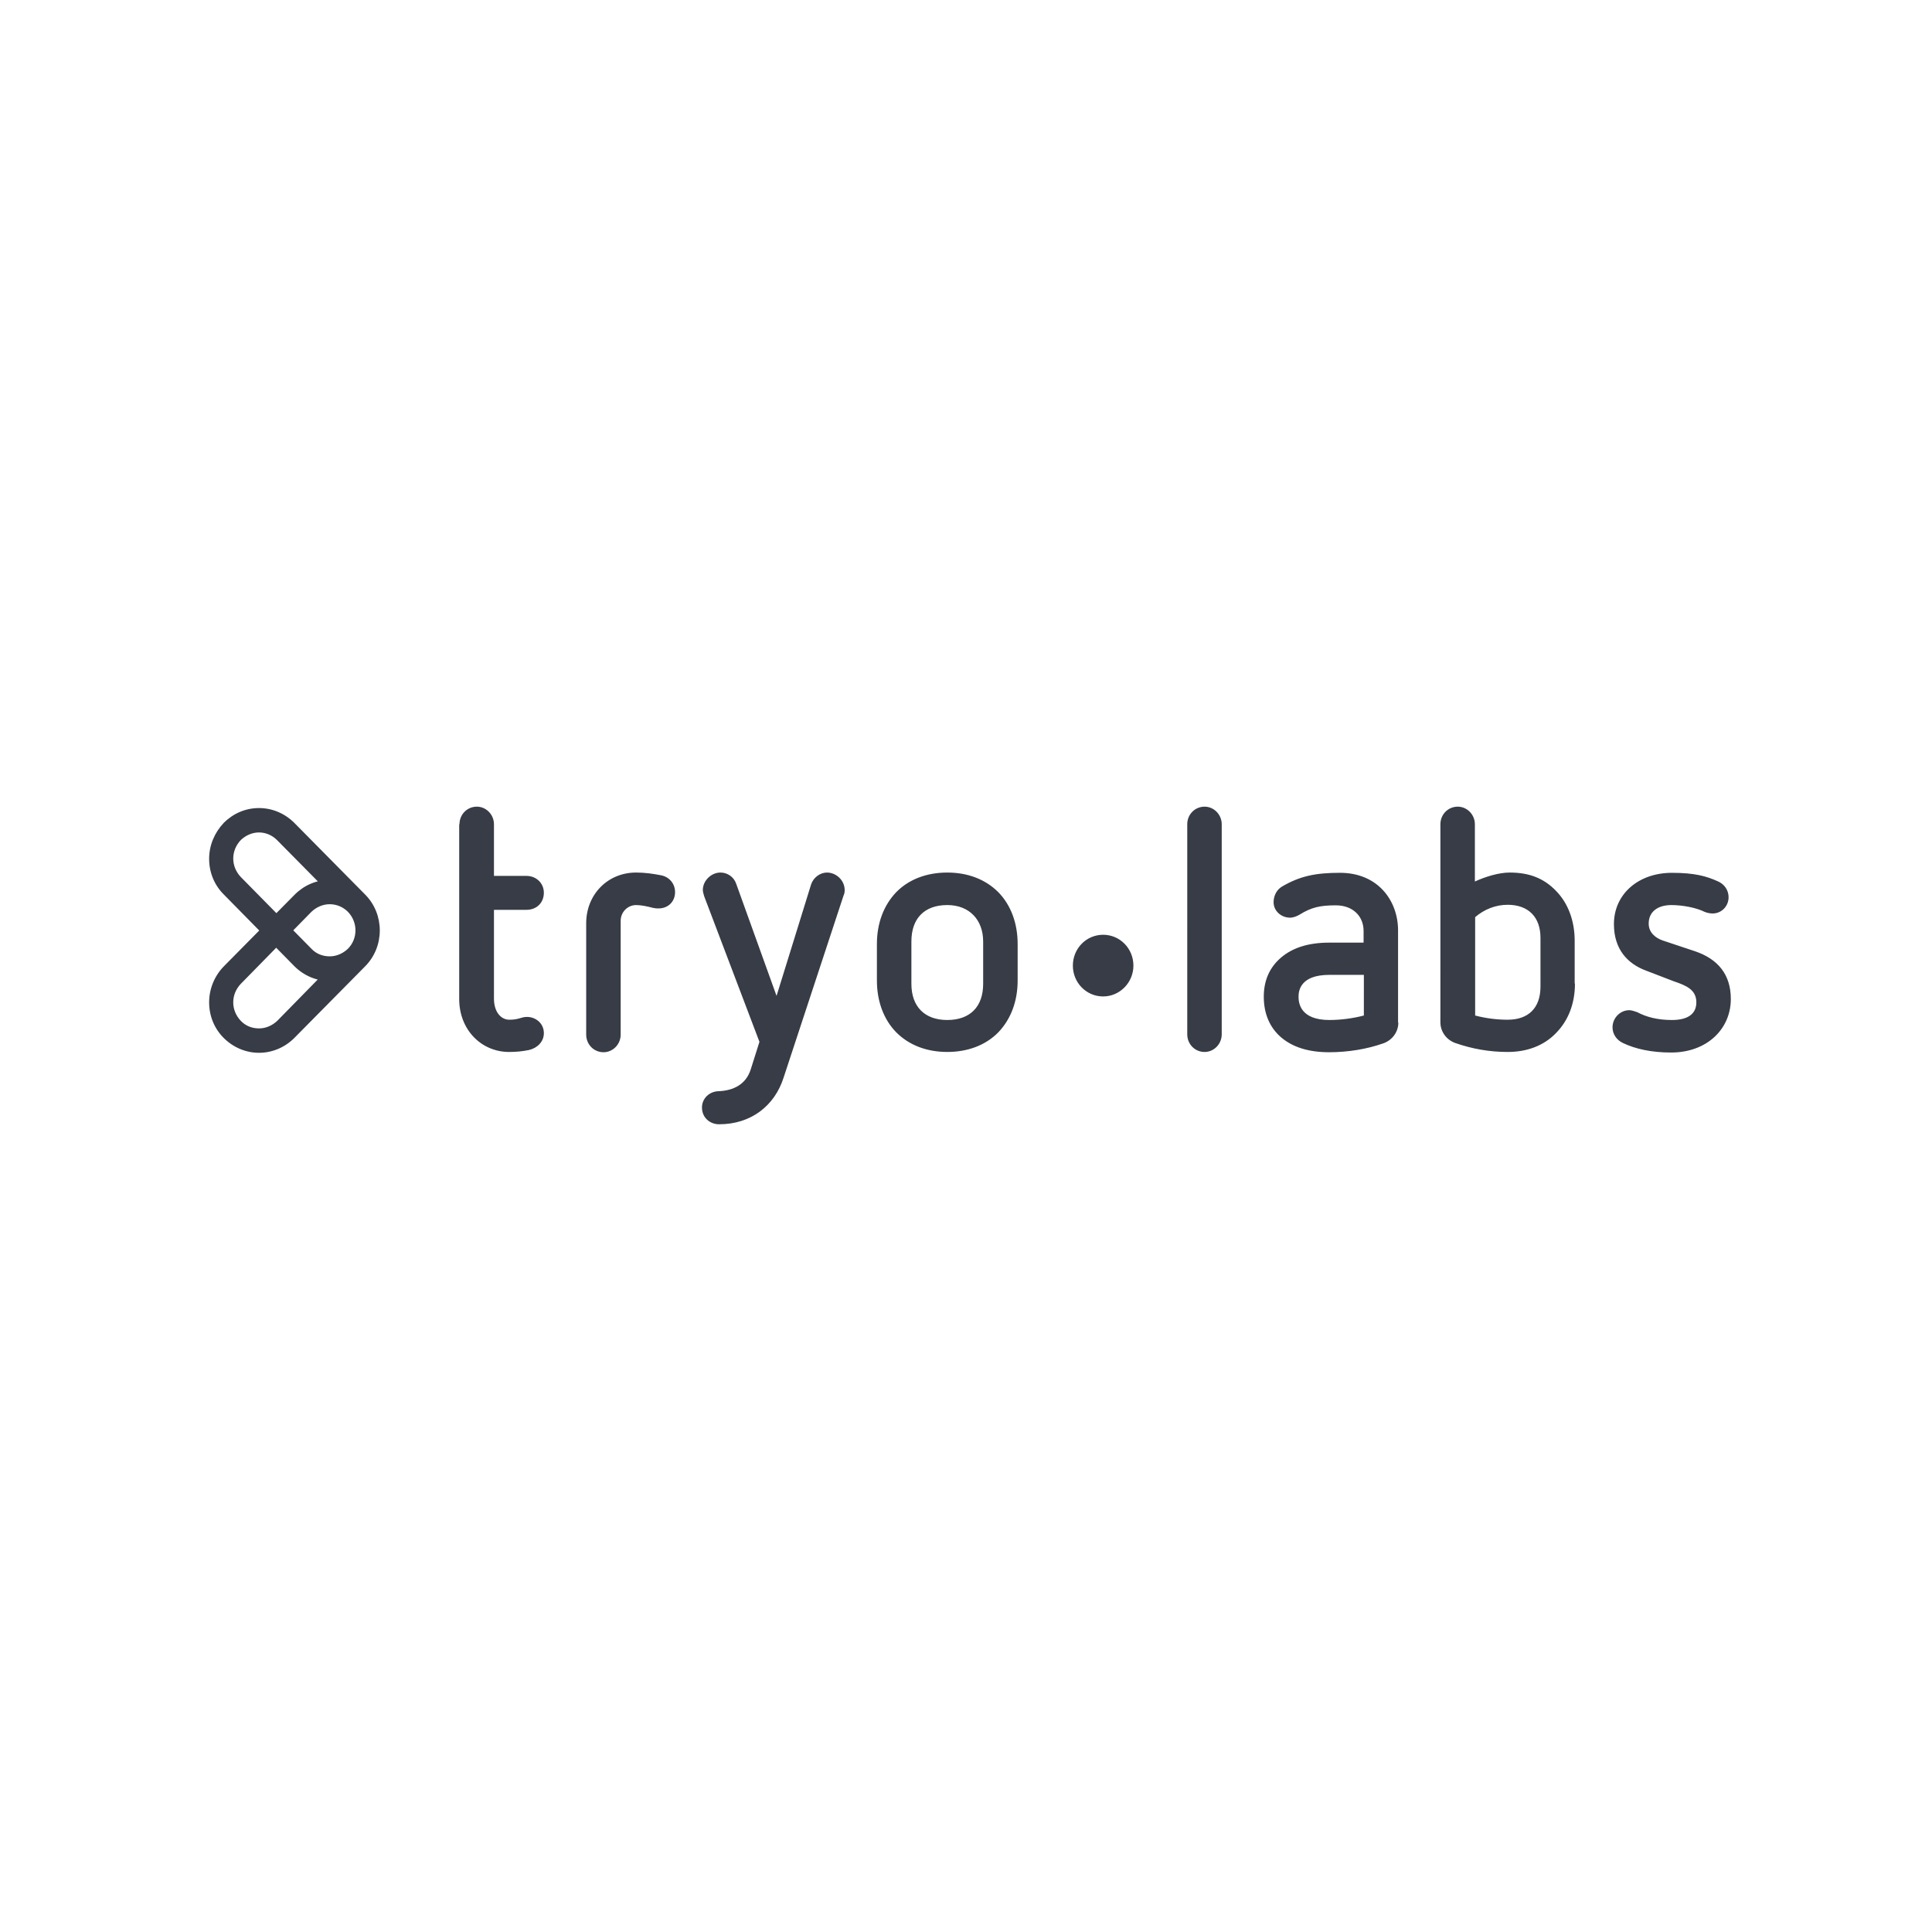 <svg xmlns="http://www.w3.org/2000/svg" width="194" height="194" viewBox="0 0 194 194">
    <g fill="none" fill-rule="evenodd">
        <g>
            <g>
                <path fill="#FFF" d="M0 0H194V194H0z" transform="translate(-964 -4086) translate(964 4086)"/>
                <g fill="#373C46" fill-rule="nonzero">
                    <path d="M25.138 1.773c0-.985.76-1.773 1.746-1.773.929 0 1.717.788 1.717 1.773v5.18h3.265c.985 0 1.745.732 1.745 1.69 0 1.013-.731 1.716-1.745 1.716h-3.265v8.924c0 1.295.675 2.111 1.548 2.111.985 0 1.154-.281 1.773-.281.845 0 1.69.62 1.69 1.632 0 .845-.648 1.492-1.492 1.69-.676.14-1.324.197-2 .197-2.758 0-5.01-2.196-5.01-5.32V1.772h.028zm12.724 9.938c0-2.9 2.168-5.096 5.011-5.096.844 0 1.689.113 2.533.282.817.169 1.38.844 1.38 1.689 0 .929-.676 1.633-1.661 1.633-.197 0-.31 0-.563-.057-.535-.14-1.154-.281-1.689-.281-.845 0-1.548.704-1.548 1.576v11.43c0 .984-.789 1.773-1.717 1.773-.986 0-1.746-.789-1.746-1.774V11.711zM55.26 23.618l-5.546-14.61c-.056-.197-.14-.45-.14-.647 0-.901.816-1.746 1.773-1.746.704 0 1.351.45 1.577 1.126l4.053 11.26L60.44 7.826c.225-.704.9-1.21 1.604-1.21.901 0 1.774.76 1.774 1.773 0 .169-.028.366-.113.535L57.68 27.22c-.9 2.815-3.265 4.673-6.475 4.673-.9 0-1.717-.647-1.717-1.689 0-.9.732-1.604 1.661-1.632 1.492-.057 2.759-.676 3.237-2.196l.873-2.759zM77.723 13.54c0-2.167-1.38-3.66-3.603-3.66-2.28 0-3.603 1.324-3.603 3.66v4.251c0 2.28 1.323 3.631 3.603 3.631 2.28 0 3.603-1.323 3.603-3.631v-4.25zm3.463 3.913c0 2.083-.676 3.885-1.943 5.208-1.267 1.295-3.068 1.97-5.123 1.97s-3.829-.675-5.124-1.97c-1.266-1.295-1.942-3.125-1.942-5.208v-3.66c0-2.082.676-3.884 1.942-5.207 1.267-1.295 3.069-1.97 5.124-1.97 2.055 0 3.828.675 5.123 1.97 1.267 1.295 1.943 3.125 1.943 5.208v3.66zm17.03-15.68c0-.985.76-1.773 1.746-1.773.929 0 1.717.788 1.717 1.773v21.085c0 .985-.788 1.774-1.717 1.774-.985 0-1.745-.789-1.745-1.774V1.773zm17.735 15.117h-3.462c-2.928 0-3.097 1.605-3.097 2.196 0 .62.17 2.336 3.097 2.336 1.154 0 2.393-.168 3.462-.45V16.89zm3.463 4.786c0 .957-.62 1.773-1.492 2.083-1.661.591-3.575.9-5.461.9-2.055 0-3.66-.506-4.814-1.491-1.154-.986-1.745-2.393-1.745-4.082 0-1.69.619-2.984 1.745-3.941 1.154-.985 2.759-1.492 4.814-1.492h3.462V12.47c0-1.436-1.041-2.562-2.787-2.562-1.576 0-2.449.197-3.631.929-.282.169-.648.31-.957.31-.901 0-1.661-.676-1.661-1.549 0-.619.281-1.238.844-1.576 1.83-1.07 3.407-1.38 5.827-1.38 3.773 0 5.828 2.76 5.828 5.8v9.233h.028zm14.272-8.502c0-2.083-1.21-3.321-3.294-3.321-1.21 0-2.336.45-3.265 1.238v9.881c1.07.282 2.167.422 3.265.422 2.083 0 3.294-1.182 3.294-3.321v-4.899zm3.462 4.589c0 2.027-.675 3.716-1.886 4.954-1.21 1.267-2.9 1.915-4.87 1.915-1.83 0-3.575-.31-5.264-.901-.872-.31-1.492-1.126-1.492-2.083V1.773c0-.985.76-1.773 1.746-1.773.929 0 1.717.788 1.717 1.773v5.743c1.041-.478 2.393-.9 3.49-.9 2 0 3.463.59 4.673 1.857 1.21 1.239 1.858 3.012 1.858 4.983v4.307h.028zm7.15-1.295c-1.83-.676-3.237-2.111-3.237-4.673 0-3.012 2.45-5.152 5.827-5.152 2.28 0 3.463.338 4.589.845.676.281 1.098.9 1.098 1.605 0 .9-.704 1.632-1.605 1.632-.225 0-.563-.056-.816-.169-.845-.422-2.224-.675-3.322-.675-1.38 0-2.28.675-2.28 1.858 0 .9.676 1.435 1.38 1.689l3.293 1.098c2.224.76 3.575 2.28 3.575 4.785 0 3.012-2.393 5.377-5.996 5.377-1.999 0-3.603-.366-4.842-.957-.647-.31-1.041-.901-1.041-1.577 0-.9.731-1.717 1.689-1.717.225 0 .534.113.788.197.9.479 2.027.788 3.49.788 1.605 0 2.45-.619 2.45-1.773 0-1.267-1.014-1.69-2.253-2.111l-2.786-1.07zM12.105 9.796c-.676 0-1.323.282-1.83.76L3.18 17.791c-.479.507-.76 1.154-.76 1.858 0 .704.281 1.351.76 1.858.479.507 1.126.76 1.83.76.675 0 1.323-.282 1.83-.76l7.093-7.235c1.014-1.013 1.014-2.674 0-3.716-.478-.478-1.126-.76-1.83-.76m-7.093 14.92c-1.323 0-2.59-.535-3.547-1.492C.507 22.267 0 21 0 19.649s.535-2.646 1.464-3.603l7.122-7.207c.957-.957 2.196-1.492 3.547-1.492 1.323 0 2.59.535 3.547 1.492 1.942 1.97 1.942 5.208 0 7.179l-7.122 7.206c-.957.957-2.224 1.492-3.547 1.492m0-22.126c-.676 0-1.323.281-1.83.76-.479.507-.76 1.154-.76 1.858 0 .704.281 1.351.76 1.858l7.094 7.206c.478.507 1.126.76 1.83.76.675 0 1.323-.281 1.83-.76 1.013-1.013 1.013-2.674 0-3.716L6.811 3.35c-.478-.479-1.126-.76-1.801-.76m7.094 14.92c-1.323 0-2.59-.535-3.547-1.492L1.464 8.81C.507 7.854 0 6.587 0 5.236s.535-2.618 1.464-3.603C2.42.676 3.66.14 5.01.14c1.323 0 2.59.535 3.547 1.492l7.122 7.206c1.942 1.97 1.942 5.208 0 7.179-.986.957-2.224 1.492-3.575 1.492m80.707-1.549c0 1.717-1.38 3.097-3.04 3.097-1.69 0-3.04-1.38-3.04-3.097s1.35-3.096 3.04-3.096c1.688 0 3.04 1.38 3.04 3.096" transform="translate(-964 -4086) translate(964 4086) translate(21 81)"/>
                </g>
            </g>
        </g>
    </g>
</svg>
